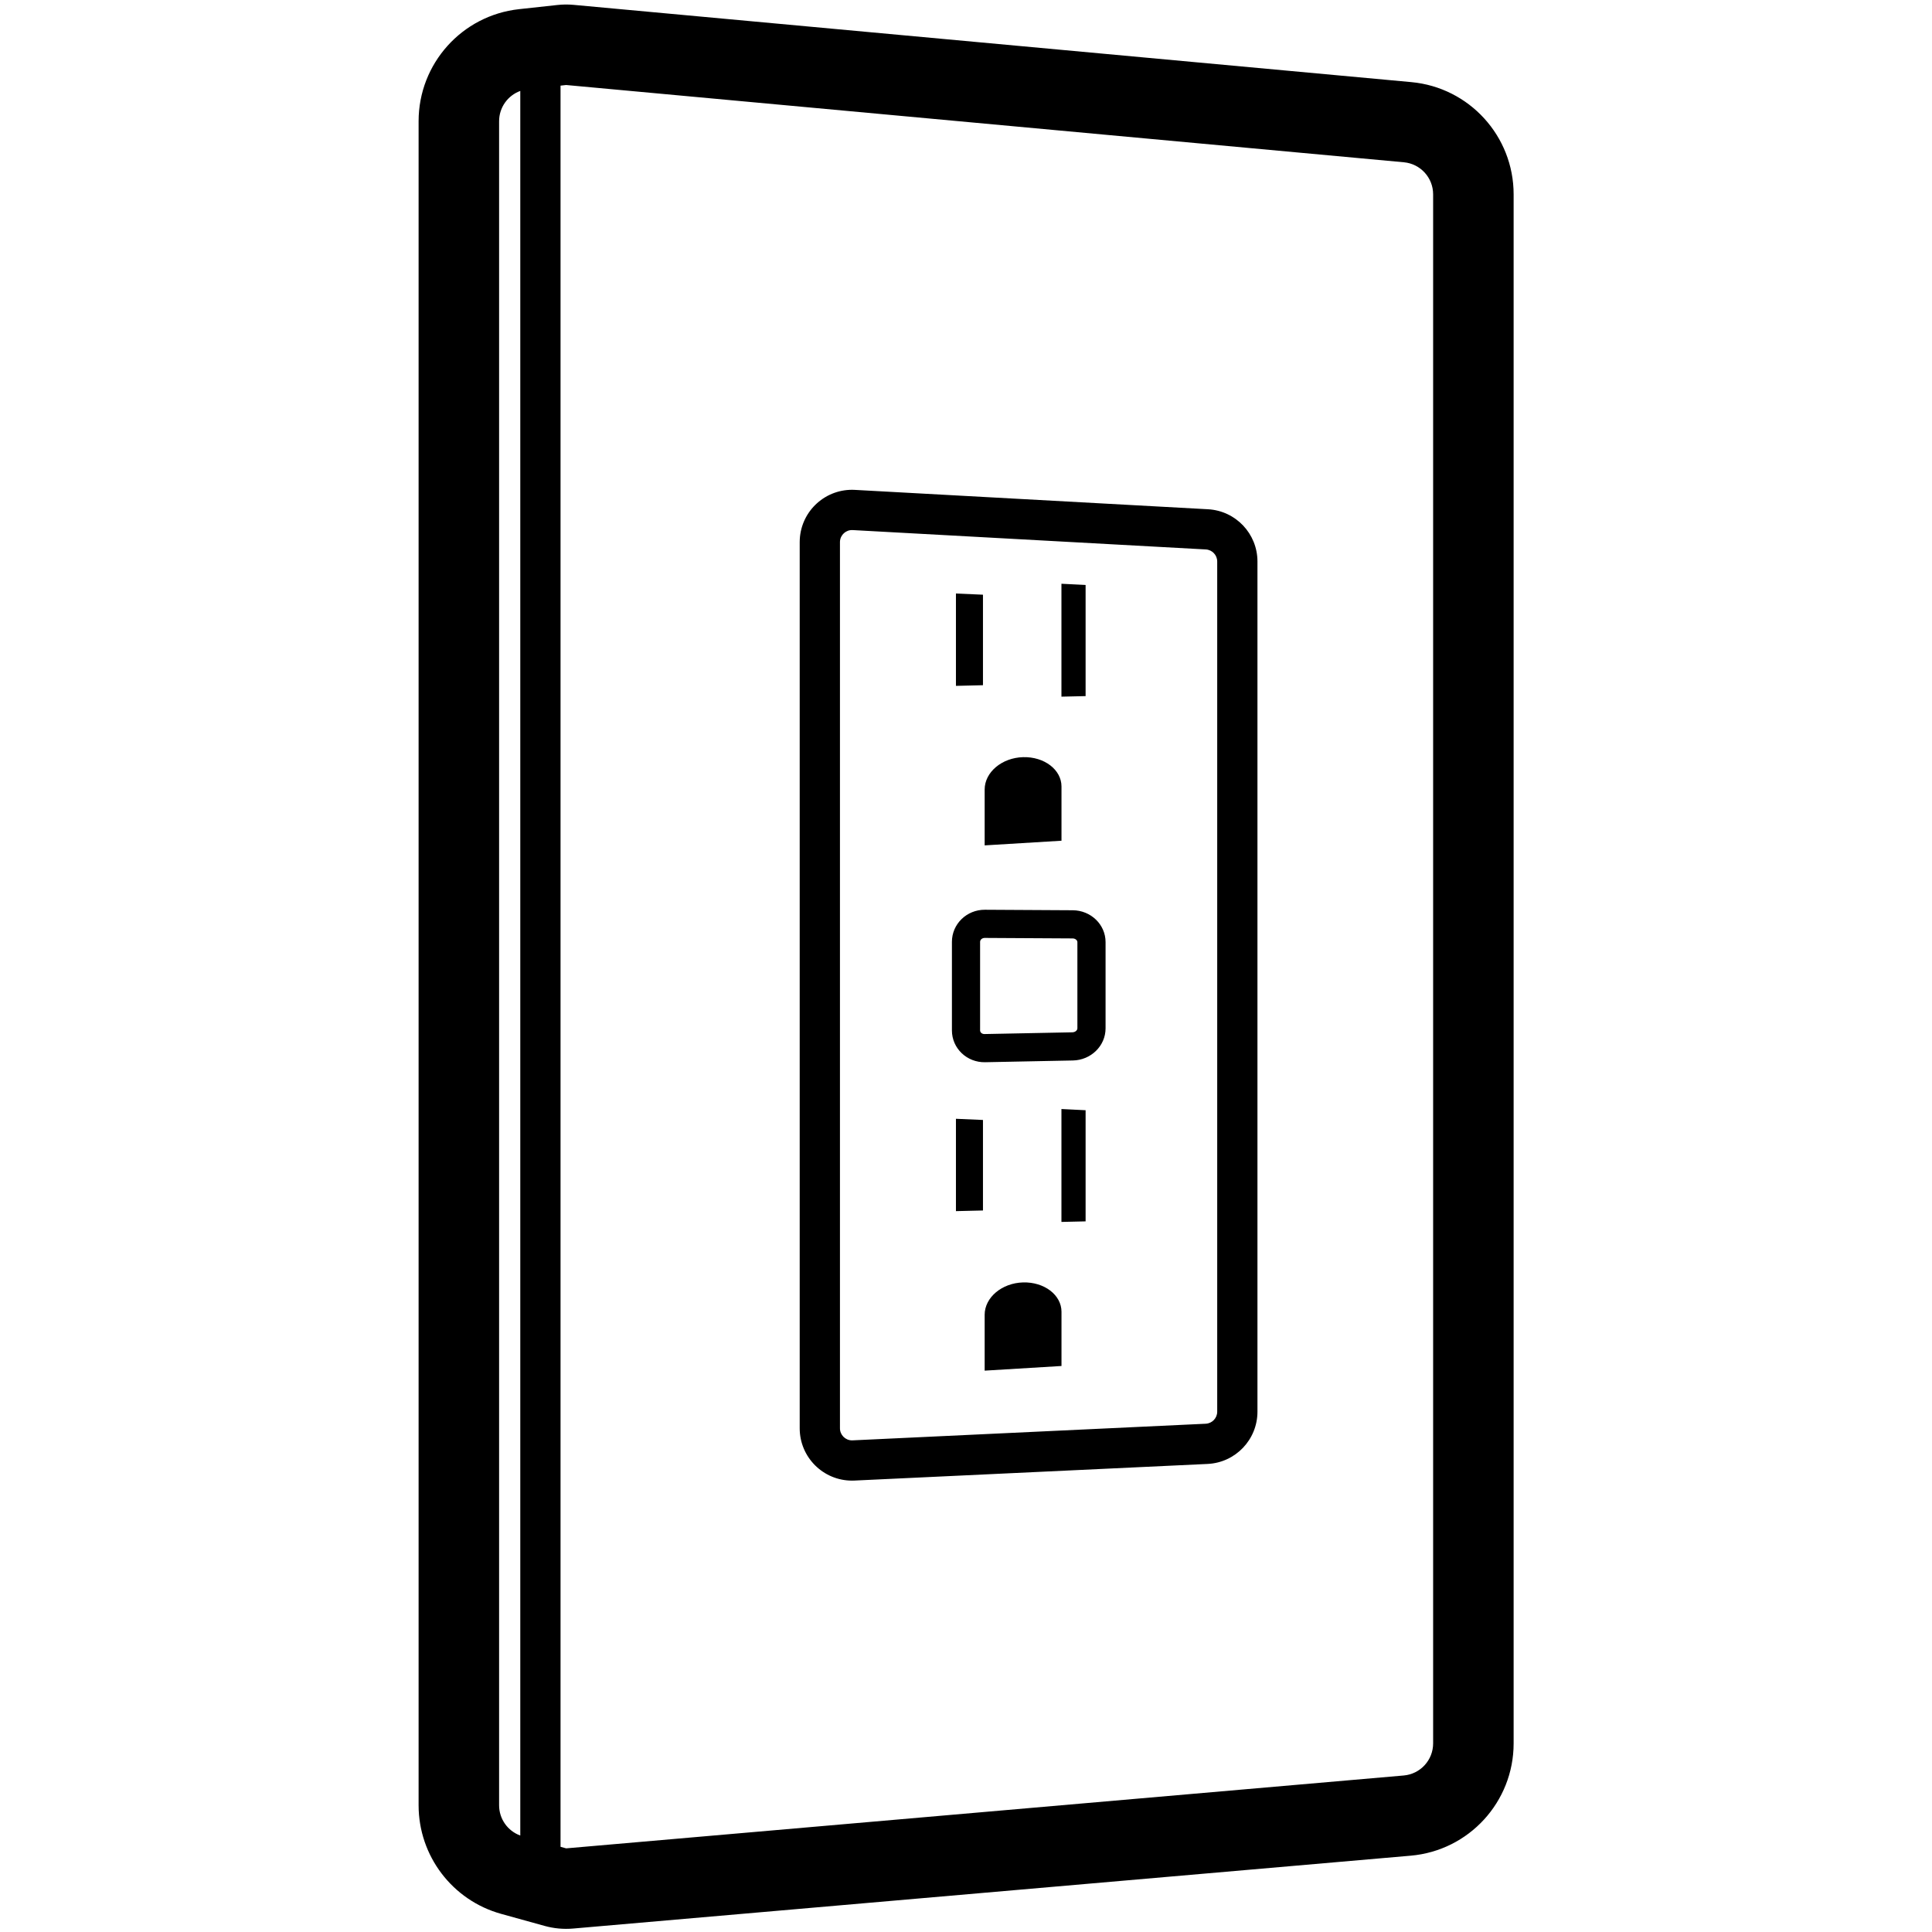 <svg height="960" viewBox="0 0 960 960" width="960" xmlns="http://www.w3.org/2000/svg"><path d="m284.992 2.41 416.265 38.391c28.813 2.657 50.857 26.828 50.857 55.763v769.723c0 29.047-22.209 53.272-51.146 55.789l-416.182 36.207c-4.756.414-9.548-.027-14.149-1.302l-21.591-5.983c-24.254-6.721-41.045-28.798-41.045-53.966v-836.81c0-28.581 21.523-52.576 49.936-55.671l19.051-2.075c2.659-.29 5.341-.312 8.005-.066zm-3.674 39.831-2.793.304v875.115l2.793.775 416.182-36.207c8.268-.719 14.613-7.641 14.613-15.94v-769.723c0-8.267-6.298-15.173-14.531-15.932zm-33.318 17.981v836.81c0 6.767 4.249 12.752 10.525 15.034l0-866.882c-6.193 2.252-10.525 8.183-10.525 15.037zm176.791 183.199 175.455 9.624c13.785.756 24.576 12.155 24.576 25.961v422.446c0 13.884-10.909 25.319-24.778 25.971l-175.455 8.257c-.407.019-.815.029-1.222.029-14.359 0-26-11.641-26-26v-440.328c0-.475.013-.95.039-1.424.786-14.338 13.047-25.323 27.385-24.537zm-7.415 25.632c-.006.109-.009.219-.009.329v440.328c0 3.314 2.686 6 6 6 .094 0 .188 0 .282-.007l175.455-8.257c3.201-.151 5.718-2.789 5.718-5.993v-422.446c0-3.186-2.49-5.816-5.671-5.991l-175.455-9.624c-3.309-.181-6.138 2.354-6.32 5.662zm110.072 382.765v26.933l-38.179 2.315v-27.749c0-8.597 8.547-15.802 19.09-16.091 10.543-.286 19.09 6.248 19.09 14.592zm-.027-100.752 12.007.598v55.229l-12.007.273zm-52.421 4.853 13.43.583v44.977l-13.43.322zm14.392-103.867 43.642.247c8.919.051 16.312 7.025 16.312 15.822v42.871c0 8.757-7.332 15.777-16.213 15.953l-43.641.866c-9.024.179-16.491-6.859-16.491-15.813v-44c0-8.914 7.404-15.998 16.391-15.948zm-.079 14c-1.343-.008-2.312.92-2.312 1.947v44c0 .987.907 1.842 2.213 1.816l43.641-.866c1.448-.029 2.491-1.027 2.491-1.956v-42.871c0-.889-.981-1.814-2.391-1.823zm38.135-75.234v26.933l-38.179 2.315v-27.749c0-8.597 8.547-15.802 19.09-16.091 10.543-.286 19.09 6.248 19.09 14.592zm-.027-100.752 12.007.598v55.229l-12.007.273zm-52.421 4.853 13.43.583v44.977l-13.43.322z"/></svg>